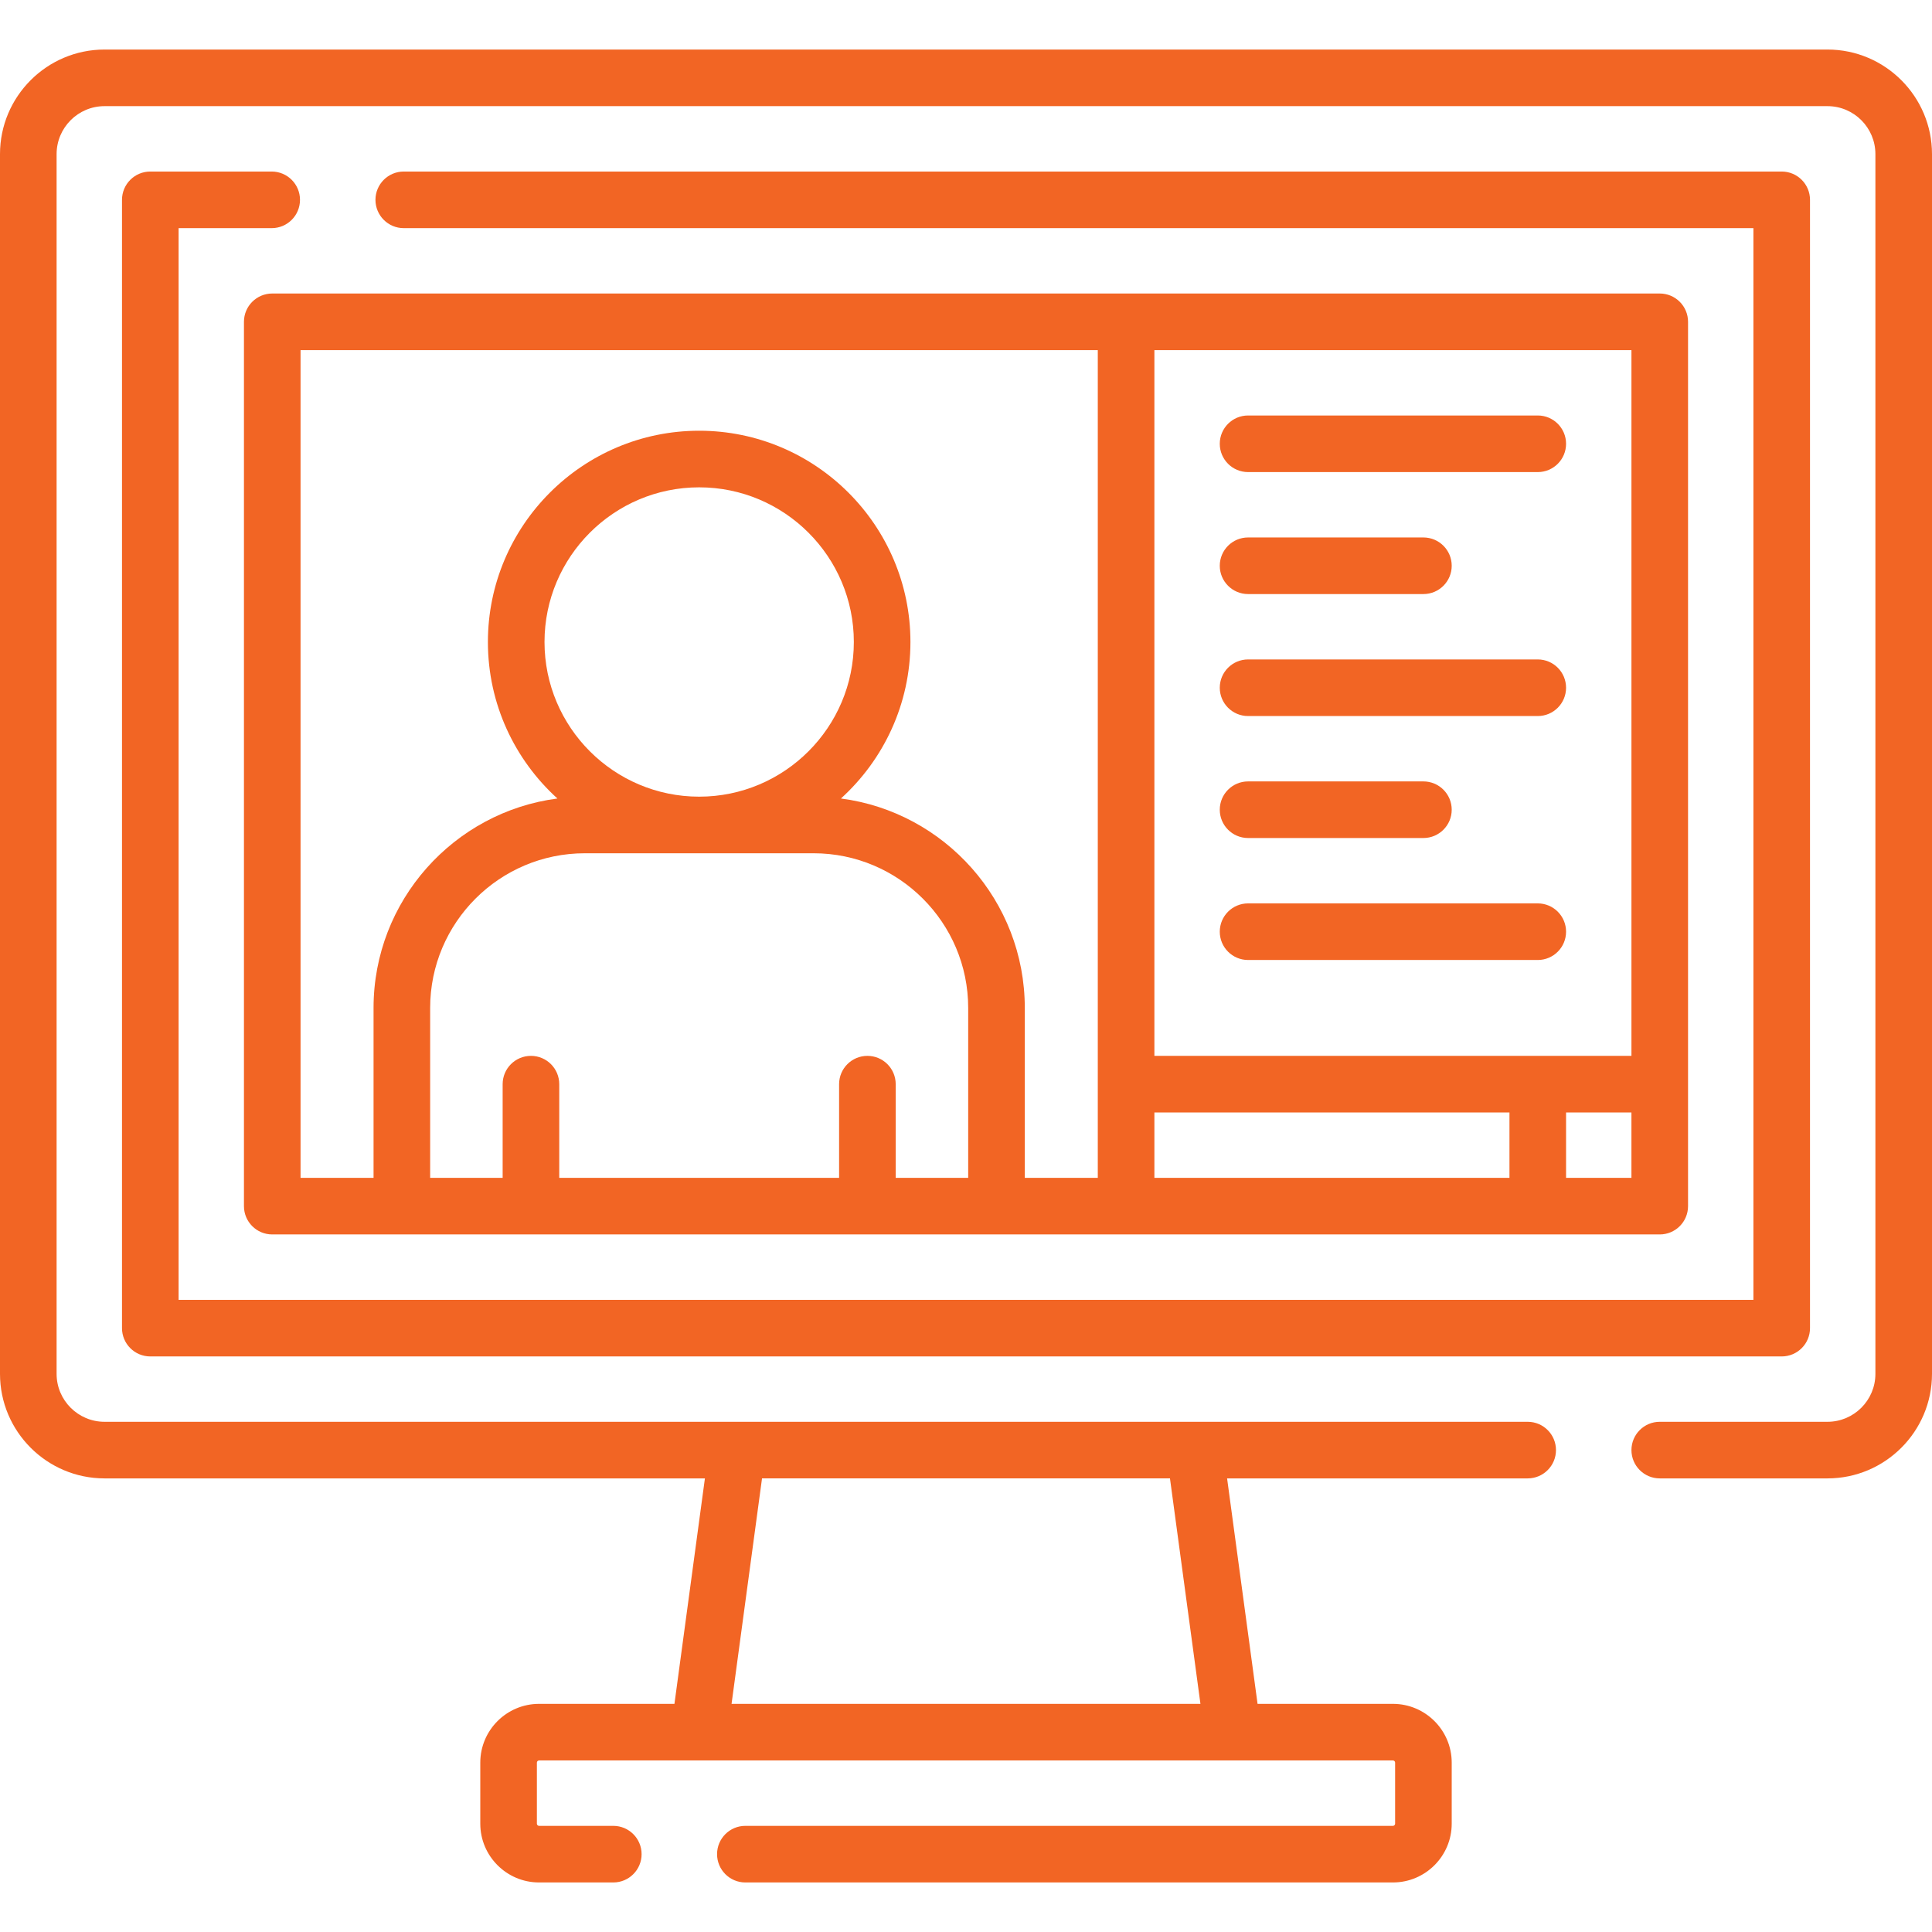 <svg id="Capa_1" enable-background="new 0 0 512 512" height="512" viewBox="0 0 512 512" width="512" xmlns="http://www.w3.org/2000/svg"><g><g><path fill="#f26524" d="m330.752 125.108h76.772c4.143 0 7.5-3.358 7.5-7.5s-3.357-7.5-7.5-7.5h-76.772c-4.143 0-7.5 3.358-7.5 7.5s3.357 7.5 7.5 7.5z"/><path fill="#f26524" d="m330.752 157.433h46.468c4.143 0 7.5-3.358 7.5-7.5s-3.357-7.5-7.5-7.5h-46.468c-4.143 0-7.5 3.358-7.5 7.5s3.357 7.5 7.5 7.5z"/><path fill="#f26524" d="m330.752 189.758h76.772c4.143 0 7.5-3.358 7.5-7.5s-3.357-7.5-7.5-7.5h-76.772c-4.143 0-7.5 3.358-7.5 7.5s3.357 7.5 7.5 7.5z"/><path fill="#f26524" d="m330.752 222.083h46.468c4.143 0 7.5-3.358 7.5-7.5s-3.357-7.5-7.5-7.5h-46.468c-4.143 0-7.5 3.358-7.5 7.5s3.357 7.5 7.5 7.5z"/><path fill="#f26524" d="m407.524 239.409h-76.772c-4.143 0-7.5 3.358-7.5 7.5s3.357 7.5 7.5 7.5h76.772c4.143 0 7.5-3.358 7.5-7.5s-3.357-7.5-7.5-7.5z"/><path fill="#f26524" d="m484.3 13.13h-456.6c-15.274 0-27.7 12.431-27.7 27.71v323.25c0 15.274 12.426 27.7 27.7 27.7h159.109l-8.074 59.75h-35.875c-8.591 0-15.58 6.989-15.58 15.58v16.17c0 8.591 6.989 15.58 15.58 15.58h19.67c4.143 0 7.5-3.358 7.5-7.5s-3.357-7.5-7.5-7.5h-19.67c-.32 0-.58-.26-.58-.58v-16.17c0-.32.26-.58.58-.58h226.28c.32 0 .58.26.58.58v16.17c0 .32-.26.58-.58.58h-171.61c-4.143 0-7.5 3.358-7.5 7.5s3.357 7.5 7.5 7.5h171.61c8.591 0 15.58-6.989 15.58-15.58v-16.17c0-8.591-6.989-15.58-15.58-15.58h-35.874l-8.074-59.75h79.658c4.143 0 7.5-3.358 7.5-7.5s-3.357-7.5-7.5-7.5h-377.15c-7.003 0-12.7-5.697-12.7-12.7v-323.25c0-7.008 5.697-12.71 12.7-12.71h456.6c7.003 0 12.7 5.702 12.7 12.71v323.25c0 7.003-5.697 12.7-12.7 12.7h-44.45c-4.143 0-7.5 3.358-7.5 7.5s3.357 7.5 7.5 7.5h44.45c15.274 0 27.7-12.426 27.7-27.7v-323.25c0-15.279-12.426-27.71-27.7-27.71zm-166.171 438.41h-124.258l8.074-59.75h108.109z"/><path fill="#f26524" d="m72 45.46h-32.17c-4.143 0-7.5 3.358-7.5 7.5v299.01c0 4.142 3.357 7.5 7.5 7.5h432.34c4.143 0 7.5-3.358 7.5-7.5v-299.01c0-4.142-3.357-7.5-7.5-7.5h-365.17c-4.143 0-7.5 3.358-7.5 7.5s3.357 7.5 7.5 7.5h357.67v284.01h-417.34v-284.01h24.67c4.143 0 7.5-3.358 7.5-7.5s-3.357-7.5-7.5-7.5z"/><path fill="#f26524" d="m64.65 85.283v234.357c0 4.142 3.357 7.5 7.5 7.5h367.7c4.143 0 7.5-3.358 7.5-7.5v-234.357c0-4.142-3.357-7.5-7.5-7.5h-367.7c-4.142 0-7.5 3.358-7.5 7.5zm120.639 125.841c-22.601 0-40.988-18.387-40.988-40.988s18.388-40.988 40.988-40.988 40.987 18.387 40.987 40.988-18.386 40.988-40.987 40.988zm30.305 15c22.601 0 40.987 18.387 40.987 40.988v45.028h-19.211v-24.825c0-4.142-3.357-7.5-7.5-7.5s-7.5 3.358-7.5 7.5v24.825h-74.163v-24.825c0-4.142-3.357-7.5-7.5-7.5s-7.5 3.358-7.5 7.5v24.825h-19.211v-45.028c0-22.601 18.387-40.988 40.987-40.988zm90.333 68.691h94.098v17.325h-94.098zm109.097 17.325v-17.325h17.325v17.325zm17.326-32.325h-126.423v-187.032h126.423zm-352.7-187.032h211.276v219.357h-19.346v-45.028c0-28.409-21.274-51.927-48.724-55.501 11.306-10.251 18.419-25.047 18.419-41.475 0-30.872-25.116-55.988-55.987-55.988-30.872 0-55.988 25.116-55.988 55.988 0 16.427 7.113 31.224 18.419 41.475-27.45 3.574-48.724 27.092-48.724 55.501v45.028h-19.345z"/></g></g></svg>